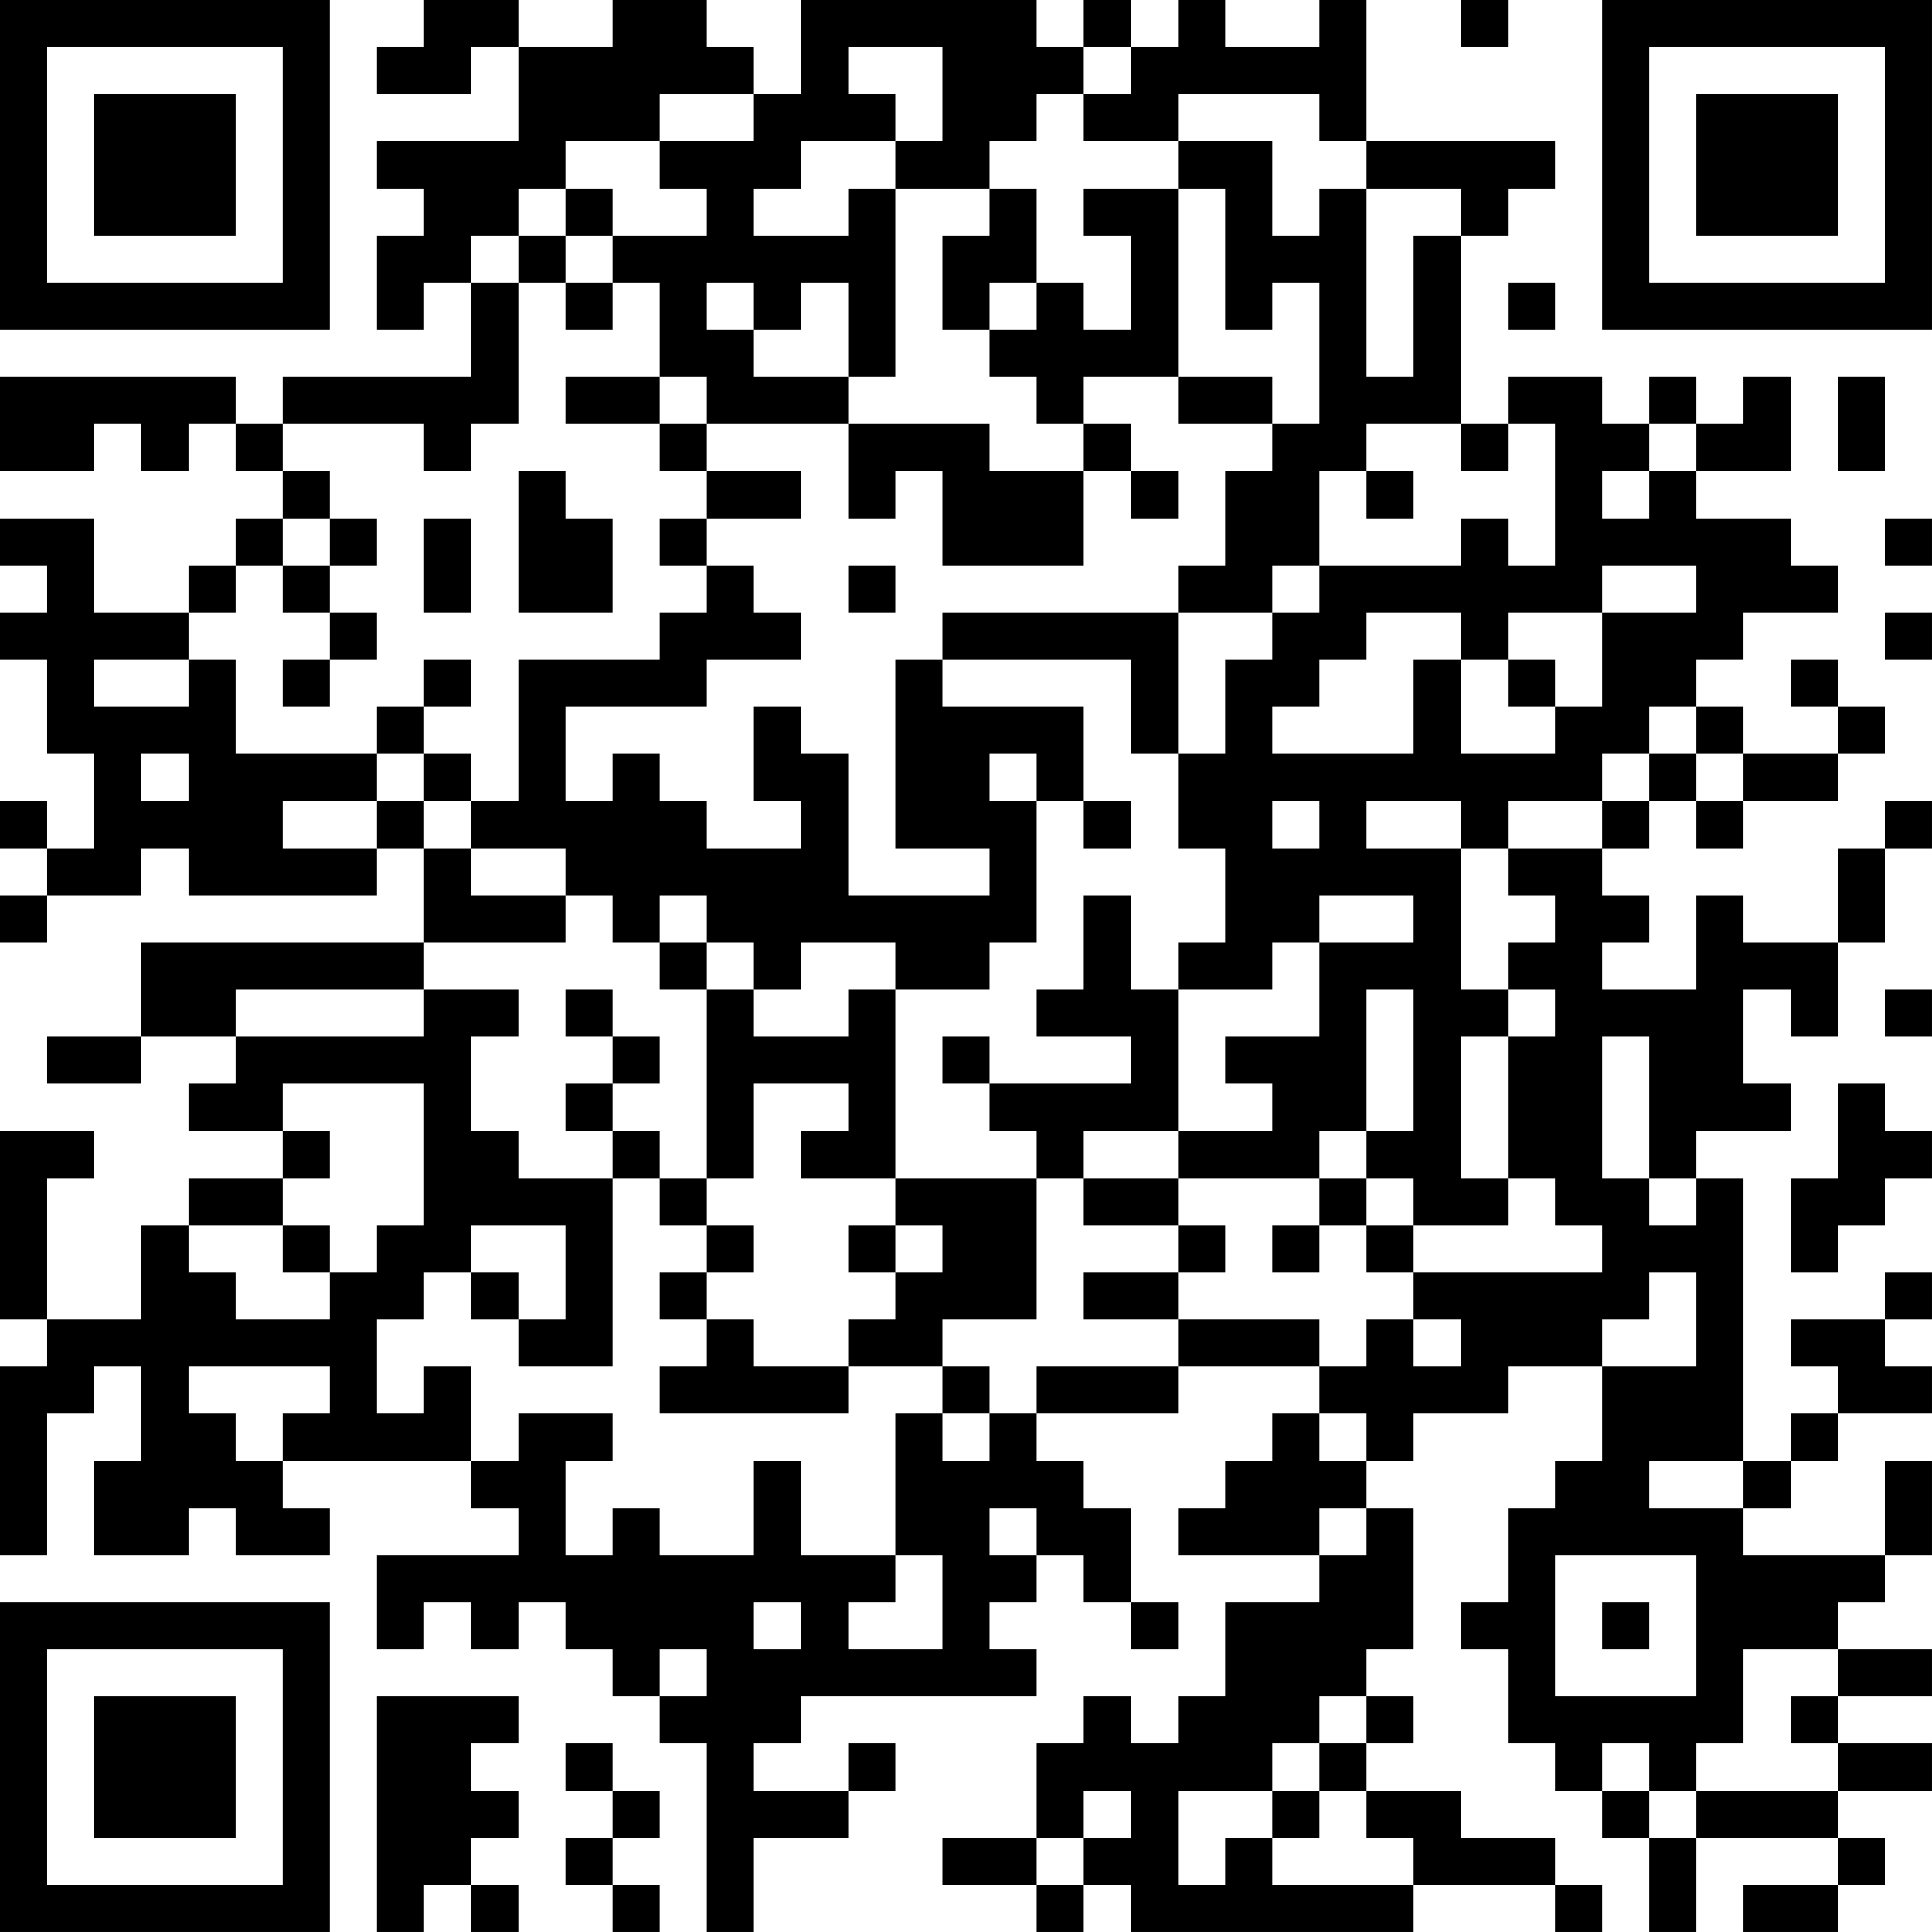 <?xml version="1.0" encoding="UTF-8"?>
<svg xmlns="http://www.w3.org/2000/svg" version="1.1" width="300" height="300" viewBox="0 0 300 300"><rect x="0" y="0" width="300" height="300" fill="#ffffff"/><g transform="scale(7.317)"><g transform="translate(0,0)"><path fill-rule="evenodd" d="M9 0L9 1L8 1L8 2L10 2L10 1L11 1L11 3L8 3L8 4L9 4L9 5L8 5L8 7L9 7L9 6L10 6L10 8L6 8L6 9L5 9L5 8L0 8L0 10L2 10L2 9L3 9L3 10L4 10L4 9L5 9L5 10L6 10L6 11L5 11L5 12L4 12L4 13L2 13L2 11L0 11L0 12L1 12L1 13L0 13L0 14L1 14L1 16L2 16L2 18L1 18L1 17L0 17L0 18L1 18L1 19L0 19L0 20L1 20L1 19L3 19L3 18L4 18L4 19L8 19L8 18L9 18L9 20L3 20L3 22L1 22L1 23L3 23L3 22L5 22L5 23L4 23L4 24L6 24L6 25L4 25L4 26L3 26L3 28L1 28L1 25L2 25L2 24L0 24L0 28L1 28L1 29L0 29L0 33L1 33L1 30L2 30L2 29L3 29L3 31L2 31L2 33L4 33L4 32L5 32L5 33L7 33L7 32L6 32L6 31L10 31L10 32L11 32L11 33L8 33L8 35L9 35L9 34L10 34L10 35L11 35L11 34L12 34L12 35L13 35L13 36L14 36L14 37L15 37L15 41L16 41L16 39L18 39L18 38L19 38L19 37L18 37L18 38L16 38L16 37L17 37L17 36L22 36L22 35L21 35L21 34L22 34L22 33L23 33L23 34L24 34L24 35L25 35L25 34L24 34L24 32L23 32L23 31L22 31L22 30L25 30L25 29L28 29L28 30L27 30L27 31L26 31L26 32L25 32L25 33L28 33L28 34L26 34L26 36L25 36L25 37L24 37L24 36L23 36L23 37L22 37L22 39L20 39L20 40L22 40L22 41L23 41L23 40L24 40L24 41L30 41L30 40L33 40L33 41L34 41L34 40L33 40L33 39L31 39L31 38L29 38L29 37L30 37L30 36L29 36L29 35L30 35L30 32L29 32L29 31L30 31L30 30L32 30L32 29L34 29L34 31L33 31L33 32L32 32L32 34L31 34L31 35L32 35L32 37L33 37L33 38L34 38L34 39L35 39L35 41L36 41L36 39L39 39L39 40L37 40L37 41L39 41L39 40L40 40L40 39L39 39L39 38L41 38L41 37L39 37L39 36L41 36L41 35L39 35L39 34L40 34L40 33L41 33L41 31L40 31L40 33L37 33L37 32L38 32L38 31L39 31L39 30L41 30L41 29L40 29L40 28L41 28L41 27L40 27L40 28L38 28L38 29L39 29L39 30L38 30L38 31L37 31L37 25L36 25L36 24L38 24L38 23L37 23L37 21L38 21L38 22L39 22L39 20L40 20L40 18L41 18L41 17L40 17L40 18L39 18L39 20L37 20L37 19L36 19L36 21L34 21L34 20L35 20L35 19L34 19L34 18L35 18L35 17L36 17L36 18L37 18L37 17L39 17L39 16L40 16L40 15L39 15L39 14L38 14L38 15L39 15L39 16L37 16L37 15L36 15L36 14L37 14L37 13L39 13L39 12L38 12L38 11L36 11L36 10L38 10L38 8L37 8L37 9L36 9L36 8L35 8L35 9L34 9L34 8L32 8L32 9L31 9L31 5L32 5L32 4L33 4L33 3L29 3L29 0L28 0L28 1L26 1L26 0L25 0L25 1L24 1L24 0L23 0L23 1L22 1L22 0L17 0L17 2L16 2L16 1L15 1L15 0L13 0L13 1L11 1L11 0ZM31 0L31 1L32 1L32 0ZM18 1L18 2L19 2L19 3L17 3L17 4L16 4L16 5L18 5L18 4L19 4L19 8L18 8L18 6L17 6L17 7L16 7L16 6L15 6L15 7L16 7L16 8L18 8L18 9L15 9L15 8L14 8L14 6L13 6L13 5L15 5L15 4L14 4L14 3L16 3L16 2L14 2L14 3L12 3L12 4L11 4L11 5L10 5L10 6L11 6L11 9L10 9L10 10L9 10L9 9L6 9L6 10L7 10L7 11L6 11L6 12L5 12L5 13L4 13L4 14L2 14L2 15L4 15L4 14L5 14L5 16L8 16L8 17L6 17L6 18L8 18L8 17L9 17L9 18L10 18L10 19L12 19L12 20L9 20L9 21L5 21L5 22L9 22L9 21L11 21L11 22L10 22L10 24L11 24L11 25L13 25L13 29L11 29L11 28L12 28L12 26L10 26L10 27L9 27L9 28L8 28L8 30L9 30L9 29L10 29L10 31L11 31L11 30L13 30L13 31L12 31L12 33L13 33L13 32L14 32L14 33L16 33L16 31L17 31L17 33L19 33L19 34L18 34L18 35L20 35L20 33L19 33L19 30L20 30L20 31L21 31L21 30L22 30L22 29L25 29L25 28L28 28L28 29L29 29L29 28L30 28L30 29L31 29L31 28L30 28L30 27L34 27L34 26L33 26L33 25L32 25L32 22L33 22L33 21L32 21L32 20L33 20L33 19L32 19L32 18L34 18L34 17L35 17L35 16L36 16L36 17L37 17L37 16L36 16L36 15L35 15L35 16L34 16L34 17L32 17L32 18L31 18L31 17L29 17L29 18L31 18L31 21L32 21L32 22L31 22L31 25L32 25L32 26L30 26L30 25L29 25L29 24L30 24L30 21L29 21L29 24L28 24L28 25L25 25L25 24L27 24L27 23L26 23L26 22L28 22L28 20L30 20L30 19L28 19L28 20L27 20L27 21L25 21L25 20L26 20L26 18L25 18L25 16L26 16L26 14L27 14L27 13L28 13L28 12L31 12L31 11L32 11L32 12L33 12L33 9L32 9L32 10L31 10L31 9L29 9L29 10L28 10L28 12L27 12L27 13L25 13L25 12L26 12L26 10L27 10L27 9L28 9L28 6L27 6L27 7L26 7L26 4L25 4L25 3L27 3L27 5L28 5L28 4L29 4L29 8L30 8L30 5L31 5L31 4L29 4L29 3L28 3L28 2L25 2L25 3L23 3L23 2L24 2L24 1L23 1L23 2L22 2L22 3L21 3L21 4L19 4L19 3L20 3L20 1ZM12 4L12 5L11 5L11 6L12 6L12 7L13 7L13 6L12 6L12 5L13 5L13 4ZM21 4L21 5L20 5L20 7L21 7L21 8L22 8L22 9L23 9L23 10L21 10L21 9L18 9L18 11L19 11L19 10L20 10L20 12L23 12L23 10L24 10L24 11L25 11L25 10L24 10L24 9L23 9L23 8L25 8L25 9L27 9L27 8L25 8L25 4L23 4L23 5L24 5L24 7L23 7L23 6L22 6L22 4ZM21 6L21 7L22 7L22 6ZM32 6L32 7L33 7L33 6ZM12 8L12 9L14 9L14 10L15 10L15 11L14 11L14 12L15 12L15 13L14 13L14 14L11 14L11 17L10 17L10 16L9 16L9 15L10 15L10 14L9 14L9 15L8 15L8 16L9 16L9 17L10 17L10 18L12 18L12 19L13 19L13 20L14 20L14 21L15 21L15 25L14 25L14 24L13 24L13 23L14 23L14 22L13 22L13 21L12 21L12 22L13 22L13 23L12 23L12 24L13 24L13 25L14 25L14 26L15 26L15 27L14 27L14 28L15 28L15 29L14 29L14 30L18 30L18 29L20 29L20 30L21 30L21 29L20 29L20 28L22 28L22 25L23 25L23 26L25 26L25 27L23 27L23 28L25 28L25 27L26 27L26 26L25 26L25 25L23 25L23 24L25 24L25 21L24 21L24 19L23 19L23 21L22 21L22 22L24 22L24 23L21 23L21 22L20 22L20 23L21 23L21 24L22 24L22 25L19 25L19 21L21 21L21 20L22 20L22 17L23 17L23 18L24 18L24 17L23 17L23 15L20 15L20 14L24 14L24 16L25 16L25 13L20 13L20 14L19 14L19 18L21 18L21 19L18 19L18 16L17 16L17 15L16 15L16 17L17 17L17 18L15 18L15 17L14 17L14 16L13 16L13 17L12 17L12 15L15 15L15 14L17 14L17 13L16 13L16 12L15 12L15 11L17 11L17 10L15 10L15 9L14 9L14 8ZM39 8L39 10L40 10L40 8ZM35 9L35 10L34 10L34 11L35 11L35 10L36 10L36 9ZM11 10L11 13L13 13L13 11L12 11L12 10ZM29 10L29 11L30 11L30 10ZM7 11L7 12L6 12L6 13L7 13L7 14L6 14L6 15L7 15L7 14L8 14L8 13L7 13L7 12L8 12L8 11ZM9 11L9 13L10 13L10 11ZM40 11L40 12L41 12L41 11ZM18 12L18 13L19 13L19 12ZM34 12L34 13L32 13L32 14L31 14L31 13L29 13L29 14L28 14L28 15L27 15L27 16L30 16L30 14L31 14L31 16L33 16L33 15L34 15L34 13L36 13L36 12ZM40 13L40 14L41 14L41 13ZM32 14L32 15L33 15L33 14ZM3 16L3 17L4 17L4 16ZM21 16L21 17L22 17L22 16ZM27 17L27 18L28 18L28 17ZM14 19L14 20L15 20L15 21L16 21L16 22L18 22L18 21L19 21L19 20L17 20L17 21L16 21L16 20L15 20L15 19ZM40 21L40 22L41 22L41 21ZM34 22L34 25L35 25L35 26L36 26L36 25L35 25L35 22ZM6 23L6 24L7 24L7 25L6 25L6 26L4 26L4 27L5 27L5 28L7 28L7 27L8 27L8 26L9 26L9 23ZM16 23L16 25L15 25L15 26L16 26L16 27L15 27L15 28L16 28L16 29L18 29L18 28L19 28L19 27L20 27L20 26L19 26L19 25L17 25L17 24L18 24L18 23ZM39 23L39 25L38 25L38 27L39 27L39 26L40 26L40 25L41 25L41 24L40 24L40 23ZM28 25L28 26L27 26L27 27L28 27L28 26L29 26L29 27L30 27L30 26L29 26L29 25ZM6 26L6 27L7 27L7 26ZM18 26L18 27L19 27L19 26ZM10 27L10 28L11 28L11 27ZM35 27L35 28L34 28L34 29L36 29L36 27ZM4 29L4 30L5 30L5 31L6 31L6 30L7 30L7 29ZM28 30L28 31L29 31L29 30ZM35 31L35 32L37 32L37 31ZM21 32L21 33L22 33L22 32ZM28 32L28 33L29 33L29 32ZM33 33L33 36L36 36L36 33ZM16 34L16 35L17 35L17 34ZM34 34L34 35L35 35L35 34ZM14 35L14 36L15 36L15 35ZM37 35L37 37L36 37L36 38L35 38L35 37L34 37L34 38L35 38L35 39L36 39L36 38L39 38L39 37L38 37L38 36L39 36L39 35ZM8 36L8 41L9 41L9 40L10 40L10 41L11 41L11 40L10 40L10 39L11 39L11 38L10 38L10 37L11 37L11 36ZM28 36L28 37L27 37L27 38L25 38L25 40L26 40L26 39L27 39L27 40L30 40L30 39L29 39L29 38L28 38L28 37L29 37L29 36ZM12 37L12 38L13 38L13 39L12 39L12 40L13 40L13 41L14 41L14 40L13 40L13 39L14 39L14 38L13 38L13 37ZM23 38L23 39L22 39L22 40L23 40L23 39L24 39L24 38ZM27 38L27 39L28 39L28 38ZM0 0L0 7L7 7L7 0ZM1 1L1 6L6 6L6 1ZM2 2L2 5L5 5L5 2ZM34 0L34 7L41 7L41 0ZM35 1L35 6L40 6L40 1ZM36 2L36 5L39 5L39 2ZM0 34L0 41L7 41L7 34ZM1 35L1 40L6 40L6 35ZM2 36L2 39L5 39L5 36Z" fill="#000000"/></g></g></svg>
